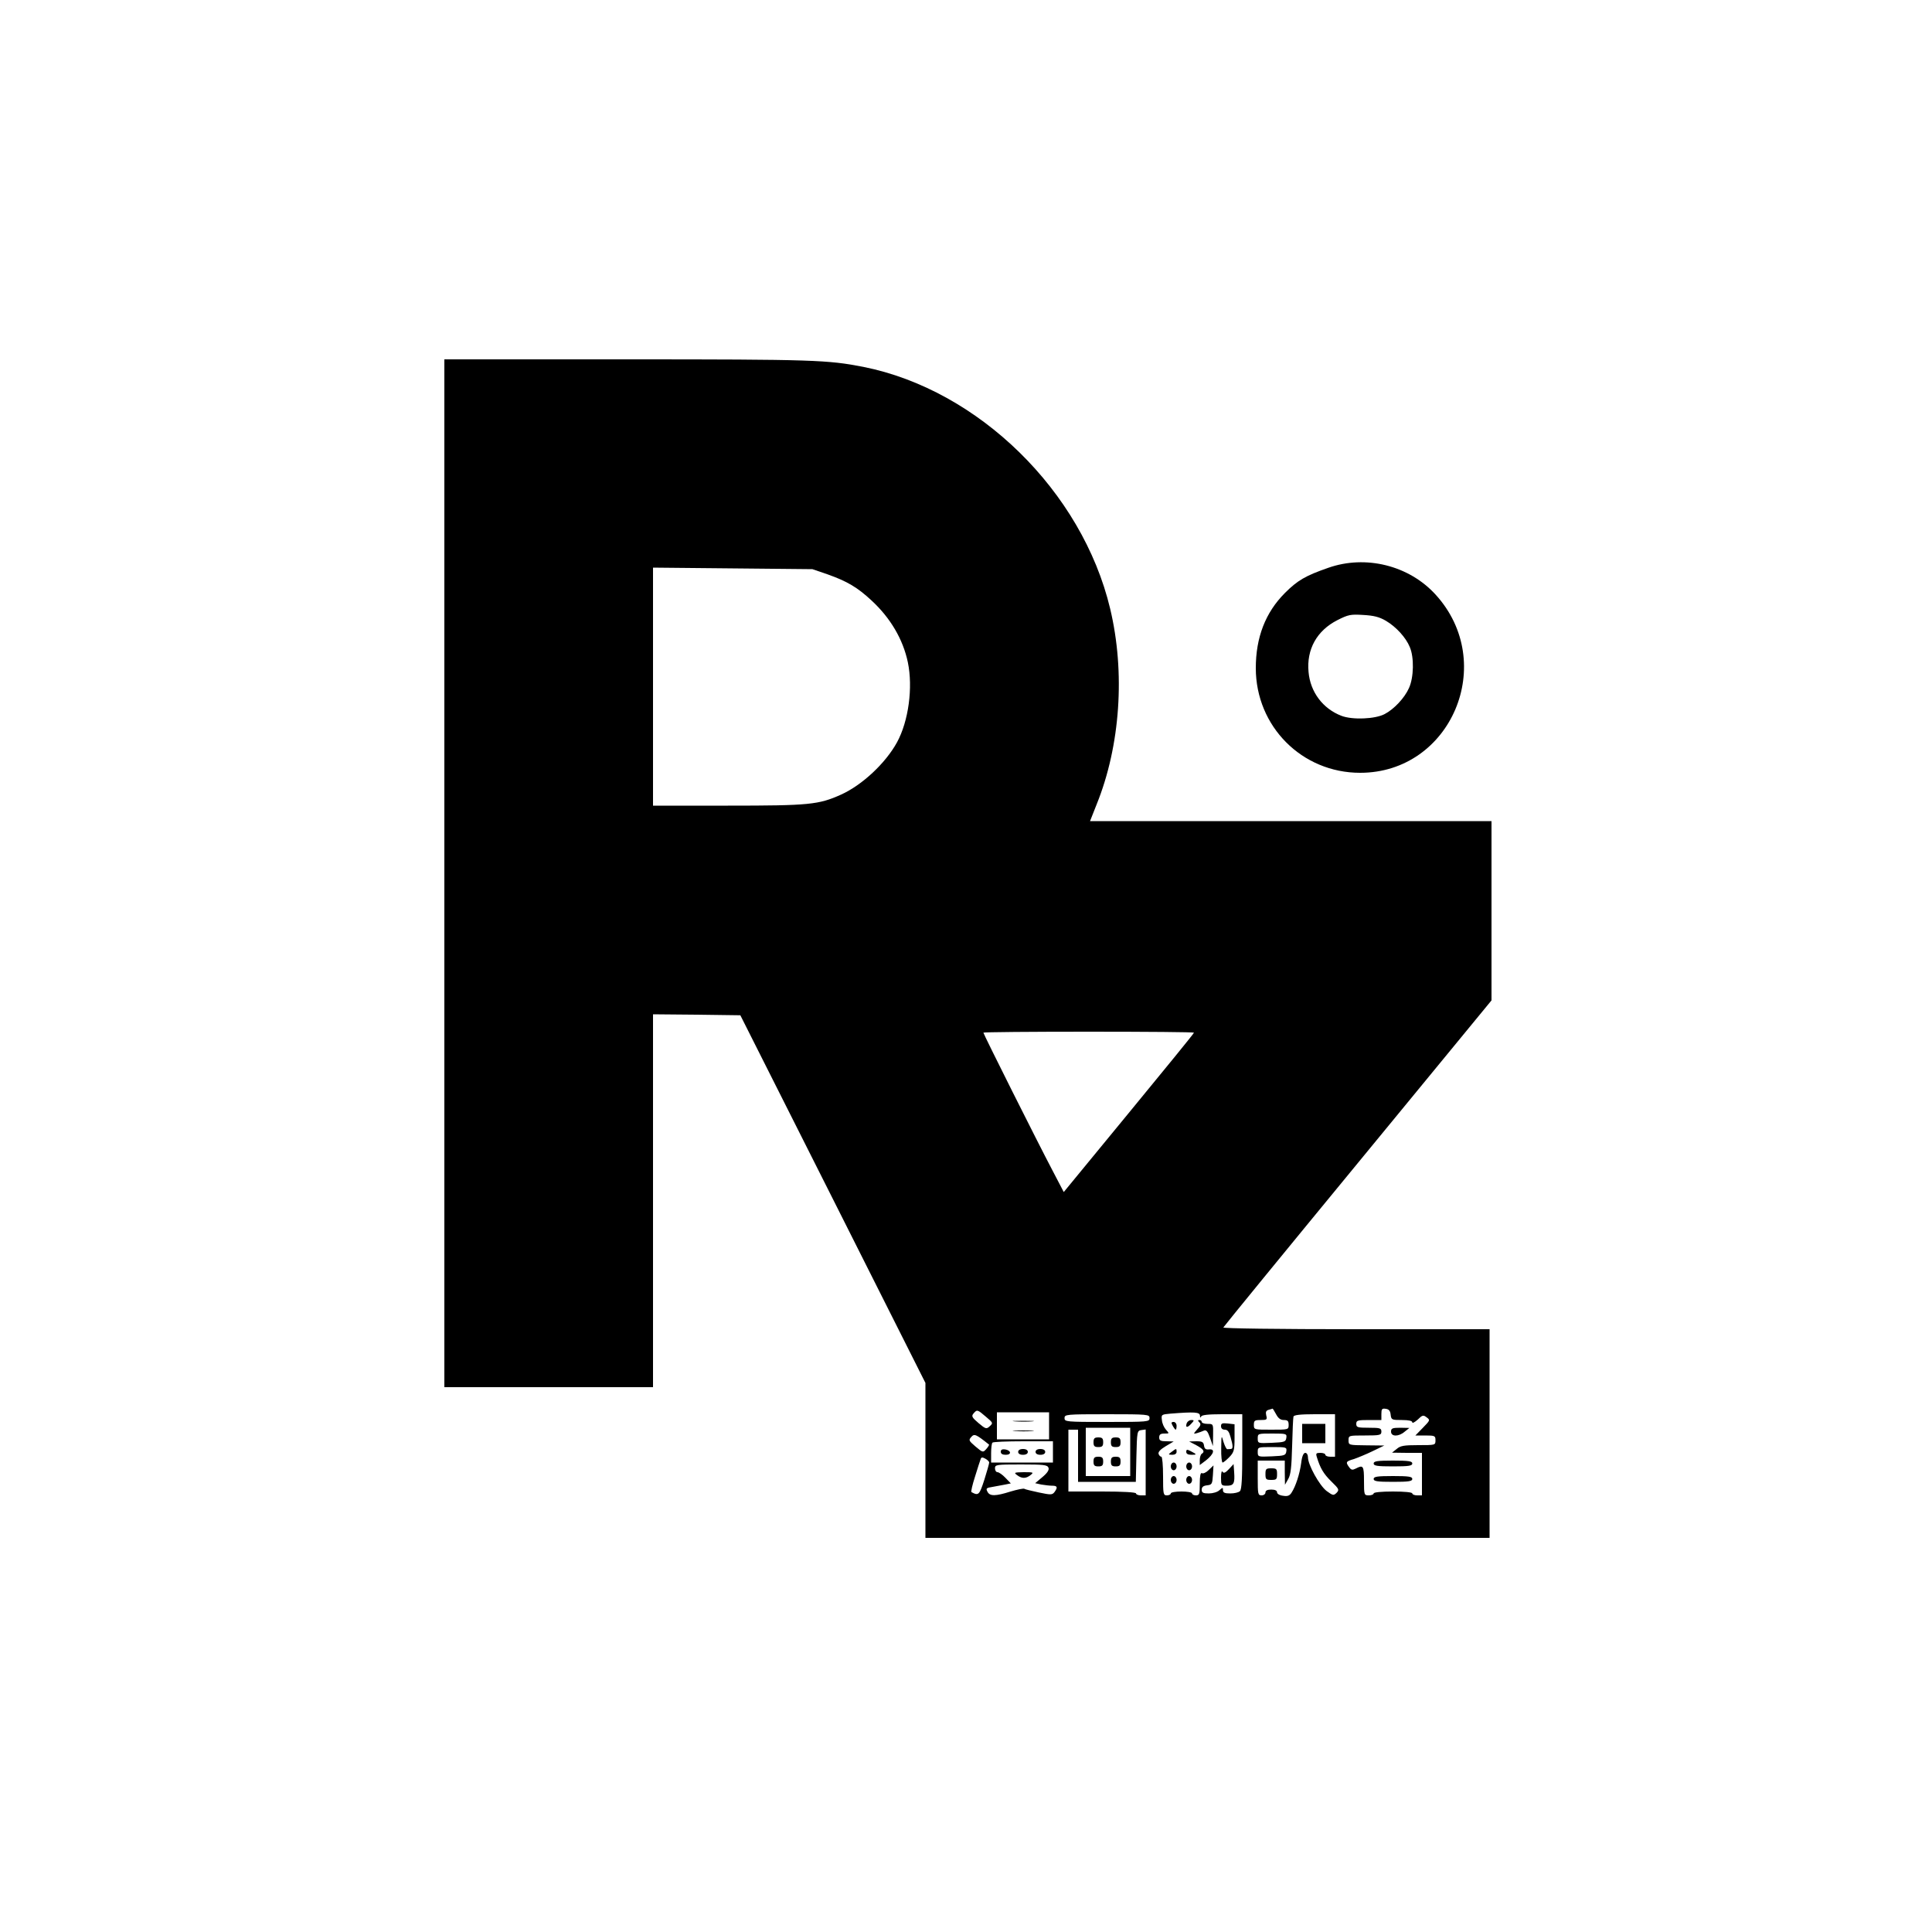 <?xml version="1.0" standalone="no"?>
<!DOCTYPE svg PUBLIC "-//W3C//DTD SVG 20010904//EN"
 "http://www.w3.org/TR/2001/REC-SVG-20010904/DTD/svg10.dtd">
<svg version="1.0" xmlns="http://www.w3.org/2000/svg"
 width="1000pt" height="1000pt" viewBox="0 0 1000 1000"
 preserveAspectRatio="xMidYMid meet">

<g transform="translate(0,1000) scale(0.1,-0.1)"
fill="#000000" stroke="none">
<path d="M2300 5480 l0 -2660 540 0 540 0 0 965 0 965 226 -2 226 -3 479 -951
479 -952 0 -401 0 -401 1460 0 1460 0 0 540 0 540 -691 0 c-403 0 -689 4 -687
9 2 5 315 388 696 851 l692 842 0 464 0 464 -1039 0 -1039 0 34 86 c123 304
149 684 70 1014 -145 607 -681 1132 -1277 1251 -185 36 -257 39 -1221 39
l-948 0 0 -2660z m1984 1547 c101 -36 154 -67 228 -136 97 -90 162 -200 187
-319 27 -130 4 -304 -56 -414 -59 -108 -181 -222 -290 -271 -116 -52 -163 -57
-585 -57 l-388 0 0 616 0 616 413 -4 412 -4 79 -27z m1896 -2372 c0 -4 -152
-190 -337 -415 l-337 -410 -59 113 c-77 146 -357 705 -357 712 0 3 245 5 545
5 300 0 545 -2 545 -5z m425 -1975 c11 -21 23 -30 40 -30 20 0 25 -5 25 -25 0
-25 -1 -25 -90 -25 -89 0 -90 0 -90 25 0 22 4 25 35 25 32 0 35 2 29 24 -4 18
-1 25 13 29 10 3 19 5 20 6 1 0 9 -12 18 -29z m593 -2 c3 -27 6 -28 58 -28 35
0 54 -4 54 -12 0 -6 12 0 28 14 24 24 29 25 46 12 19 -14 19 -15 -19 -54 l-39
-40 52 0 c49 0 52 -2 52 -25 0 -25 -1 -25 -89 -25 -74 0 -93 -3 -112 -20 l-24
-19 78 -1 77 0 0 -110 0 -110 -25 0 c-14 0 -25 5 -25 10 0 6 -40 10 -100 10
-60 0 -100 -4 -100 -10 0 -5 -11 -10 -25 -10 -24 0 -25 2 -25 75 0 78 -4 84
-42 64 -18 -9 -24 -8 -35 7 -19 26 -17 30 25 42 20 7 64 25 97 41 l60 29 -92
1 c-92 1 -93 1 -93 26 0 25 1 25 85 25 78 0 85 2 85 20 0 18 -7 20 -65 20 -58
0 -65 2 -65 20 0 18 7 20 65 20 l65 0 0 31 c0 26 3 30 23 27 16 -2 23 -11 25
-30z m-2095 -11 c37 -31 38 -33 20 -49 -17 -16 -21 -15 -58 16 -34 29 -38 36
-26 50 18 21 20 21 64 -17z m327 -47 l0 -70 -135 0 -135 0 0 70 0 70 135 0
135 0 0 -70z m781 53 c0 -11 3 -13 6 -5 3 8 35 12 109 12 l104 0 0 -193 c0
-137 -3 -196 -12 -205 -7 -7 -29 -12 -50 -12 -29 0 -38 4 -38 17 0 15 -1 15
-18 0 -10 -10 -35 -17 -55 -17 -30 0 -37 4 -37 19 0 14 8 21 28 23 25 3 27 7
30 53 l3 50 -25 -24 c-13 -13 -29 -20 -35 -16 -7 4 -11 -14 -11 -54 0 -54 -2
-61 -20 -61 -11 0 -20 5 -20 10 0 6 -25 10 -55 10 -30 0 -55 -4 -55 -10 0 -5
-9 -10 -20 -10 -19 0 -20 7 -20 100 0 55 -4 100 -9 100 -5 0 -11 6 -14 14 -4
10 9 24 36 40 l42 25 -37 1 c-31 0 -38 4 -38 20 0 15 7 20 27 20 26 0 26 0 8
20 -10 11 -20 33 -21 50 -4 28 -2 29 44 33 125 10 152 8 153 -10z m-261 -13
c0 -19 -7 -20 -220 -20 -213 0 -220 1 -220 20 0 19 7 20 220 20 213 0 220 -1
220 -20z m960 -90 l0 -110 -25 0 c-14 0 -25 5 -25 10 0 6 -12 10 -26 10 -22 0
-24 -3 -18 -22 17 -56 34 -86 75 -126 40 -39 42 -43 27 -59 -16 -15 -19 -14
-52 10 -37 29 -96 135 -96 174 0 13 -6 23 -14 23 -9 0 -17 -17 -21 -52 -8 -59
-29 -122 -50 -154 -10 -16 -21 -20 -44 -16 -18 2 -31 10 -31 18 0 9 -11 14
-30 14 -20 0 -30 -5 -30 -15 0 -8 -9 -15 -20 -15 -19 0 -20 7 -20 90 l0 90 70
0 70 0 0 -62 1 -63 17 30 c13 23 17 61 20 170 2 77 5 146 7 153 3 8 34 12 110
12 l105 0 0 -110z m-1060 -85 l0 -125 -115 0 -115 0 0 125 0 125 115 0 115 0
0 -125z m-270 -20 l0 -135 150 0 149 0 3 133 c3 128 4 132 26 135 l22 3 0
-170 0 -171 -25 0 c-14 0 -25 5 -25 10 0 6 -65 10 -175 10 l-175 0 0 160 0
160 25 0 25 0 0 -135z m-461 58 c2 -1 -4 -12 -14 -23 -17 -19 -18 -19 -56 13
-35 30 -36 33 -22 49 16 18 23 16 92 -39z m1539 35 c-3 -21 -9 -23 -75 -26
-72 -3 -73 -3 -73 23 0 25 1 25 76 25 72 0 75 -1 72 -22z m-1208 -73 l0 -55
-160 0 -160 0 0 48 c0 27 3 52 7 55 3 4 75 7 160 7 l153 0 0 -55z m1208 3 c-3
-21 -9 -23 -75 -26 -72 -3 -73 -3 -73 23 0 25 1 25 76 25 72 0 75 -1 72 -22z
m-1538 -58 c0 -5 -11 -45 -25 -89 -26 -80 -30 -84 -67 -64 -3 2 5 38 19 81 13
42 26 83 29 90 3 10 9 10 24 2 11 -6 20 -15 20 -20z m307 -27 c4 -11 -5 -26
-31 -48 l-38 -32 32 -7 c18 -3 43 -6 56 -6 27 0 30 -8 12 -33 -12 -15 -19 -15
-81 -2 -37 8 -71 16 -75 19 -5 3 -37 -4 -71 -14 -79 -25 -108 -25 -120 -1 -9
17 -6 20 27 25 20 4 50 9 65 12 l29 6 -28 29 c-15 16 -34 29 -41 29 -7 0 -13
9 -13 20 0 19 7 20 135 20 117 0 136 -2 142 -17z"/>
<path d="M7200 2590 c0 -27 40 -27 71 0 l24 19 -47 1 c-41 0 -48 -3 -48 -20z"/>
<path d="M7110 2425 c0 -12 18 -15 100 -15 82 0 100 3 100 15 0 12 -18 15
-100 15 -82 0 -100 -3 -100 -15z"/>
<path d="M7110 2345 c0 -12 18 -15 100 -15 82 0 100 3 100 15 0 12 -18 15
-100 15 -82 0 -100 -3 -100 -15z"/>
<path d="M5253 2643 c26 -2 67 -2 90 0 23 2 2 3 -48 3 -49 0 -68 -1 -42 -3z"/>
<path d="M5253 2593 c26 -2 67 -2 90 0 23 2 2 3 -48 3 -49 0 -68 -1 -42 -3z"/>
<path d="M6143 2635 c-9 -25 2 -27 22 -5 17 18 17 20 1 20 -9 0 -19 -7 -23
-15z"/>
<path d="M6208 2638 c9 -9 7 -17 -11 -36 -21 -24 -21 -25 -2 -20 11 3 27 9 36
13 13 5 20 -3 32 -37 l15 -43 1 58 c1 57 1 57 -29 57 -16 0 -30 5 -30 10 0 6
-5 10 -12 10 -9 0 -9 -3 0 -12z"/>
<path d="M6070 2620 c6 -11 13 -20 15 -20 3 0 5 9 5 20 0 11 -7 20 -15 20 -13
0 -14 -4 -5 -20z"/>
<path d="M6320 2618 c0 -11 7 -18 20 -18 14 0 22 -11 29 -37 14 -48 14 -63 1
-63 -5 0 -13 -1 -17 -1 -5 -1 -13 16 -20 37 -11 38 -11 38 -12 -33 -1 -40 3
-73 7 -73 5 0 20 13 35 28 24 25 27 36 27 99 l0 71 -35 4 c-29 3 -35 1 -35
-14z"/>
<path d="M6193 2519 c37 -20 45 -33 27 -44 -5 -3 -10 -18 -10 -32 l0 -26 33
25 c40 32 48 59 15 56 -17 -2 -24 3 -26 20 -3 18 -9 22 -40 22 l-37 -1 38 -20z"/>
<path d="M6064 2485 c-19 -14 -18 -14 4 -15 13 0 22 6 22 15 0 19 -1 19 -26 0z"/>
<path d="M6140 2485 c0 -10 9 -15 27 -15 29 0 29 2 -4 19 -19 10 -23 9 -23 -4z"/>
<path d="M6060 2410 c0 -11 7 -20 15 -20 8 0 15 9 15 20 0 11 -7 20 -15 20 -8
0 -15 -9 -15 -20z"/>
<path d="M6140 2410 c0 -11 7 -20 15 -20 8 0 15 9 15 20 0 11 -7 20 -15 20 -8
0 -15 -9 -15 -20z"/>
<path d="M6361 2396 c-18 -19 -27 -23 -33 -14 -4 8 -8 -4 -8 -29 0 -41 1 -43
30 -43 36 0 42 12 38 70 l-3 42 -24 -26z"/>
<path d="M6060 2340 c0 -11 7 -20 15 -20 8 0 15 9 15 20 0 11 -7 20 -15 20 -8
0 -15 -9 -15 -20z"/>
<path d="M6140 2340 c0 -11 7 -20 15 -20 8 0 15 9 15 20 0 11 -7 20 -15 20 -8
0 -15 -9 -15 -20z"/>
<path d="M6740 2580 l0 -50 60 0 60 0 0 50 0 50 -60 0 -60 0 0 -50z"/>
<path d="M6550 2370 c0 -27 3 -30 30 -30 27 0 30 3 30 30 0 27 -3 30 -30 30
-27 0 -30 -3 -30 -30z"/>
<path d="M5660 2535 c0 -20 5 -25 25 -25 20 0 25 5 25 25 0 20 -5 25 -25 25
-20 0 -25 -5 -25 -25z"/>
<path d="M5750 2535 c0 -20 5 -25 25 -25 20 0 25 5 25 25 0 20 -5 25 -25 25
-20 0 -25 -5 -25 -25z"/>
<path d="M5660 2435 c0 -20 5 -25 25 -25 20 0 25 5 25 25 0 20 -5 25 -25 25
-20 0 -25 -5 -25 -25z"/>
<path d="M5750 2435 c0 -20 5 -25 25 -25 20 0 25 5 25 25 0 20 -5 25 -25 25
-20 0 -25 -5 -25 -25z"/>
<path d="M5180 2486 c0 -11 9 -16 26 -16 31 0 28 23 -4 28 -15 2 -22 -2 -22
-12z"/>
<path d="M5270 2485 c0 -9 9 -15 25 -15 16 0 25 6 25 15 0 9 -9 15 -25 15 -16
0 -25 -6 -25 -15z"/>
<path d="M5360 2485 c0 -9 9 -15 25 -15 16 0 25 6 25 15 0 9 -9 15 -25 15 -16
0 -25 -6 -25 -15z"/>
<path d="M5264 2365 c25 -19 46 -19 70 0 18 14 15 15 -35 15 -50 -1 -52 -2
-35 -15z"/>
<path d="M6875 7061 c-118 -41 -159 -65 -224 -130 -101 -101 -151 -230 -151
-389 0 -302 239 -542 540 -542 472 0 713 570 390 923 -138 151 -362 206 -555
138z m298 -274 c53 -31 104 -87 124 -136 23 -53 21 -157 -4 -212 -23 -52 -78
-110 -126 -135 -49 -26 -167 -31 -224 -9 -96 37 -161 123 -170 227 -11 117 43
214 149 268 57 29 69 31 134 27 54 -3 83 -10 117 -30z"/>
</g>
</svg>

